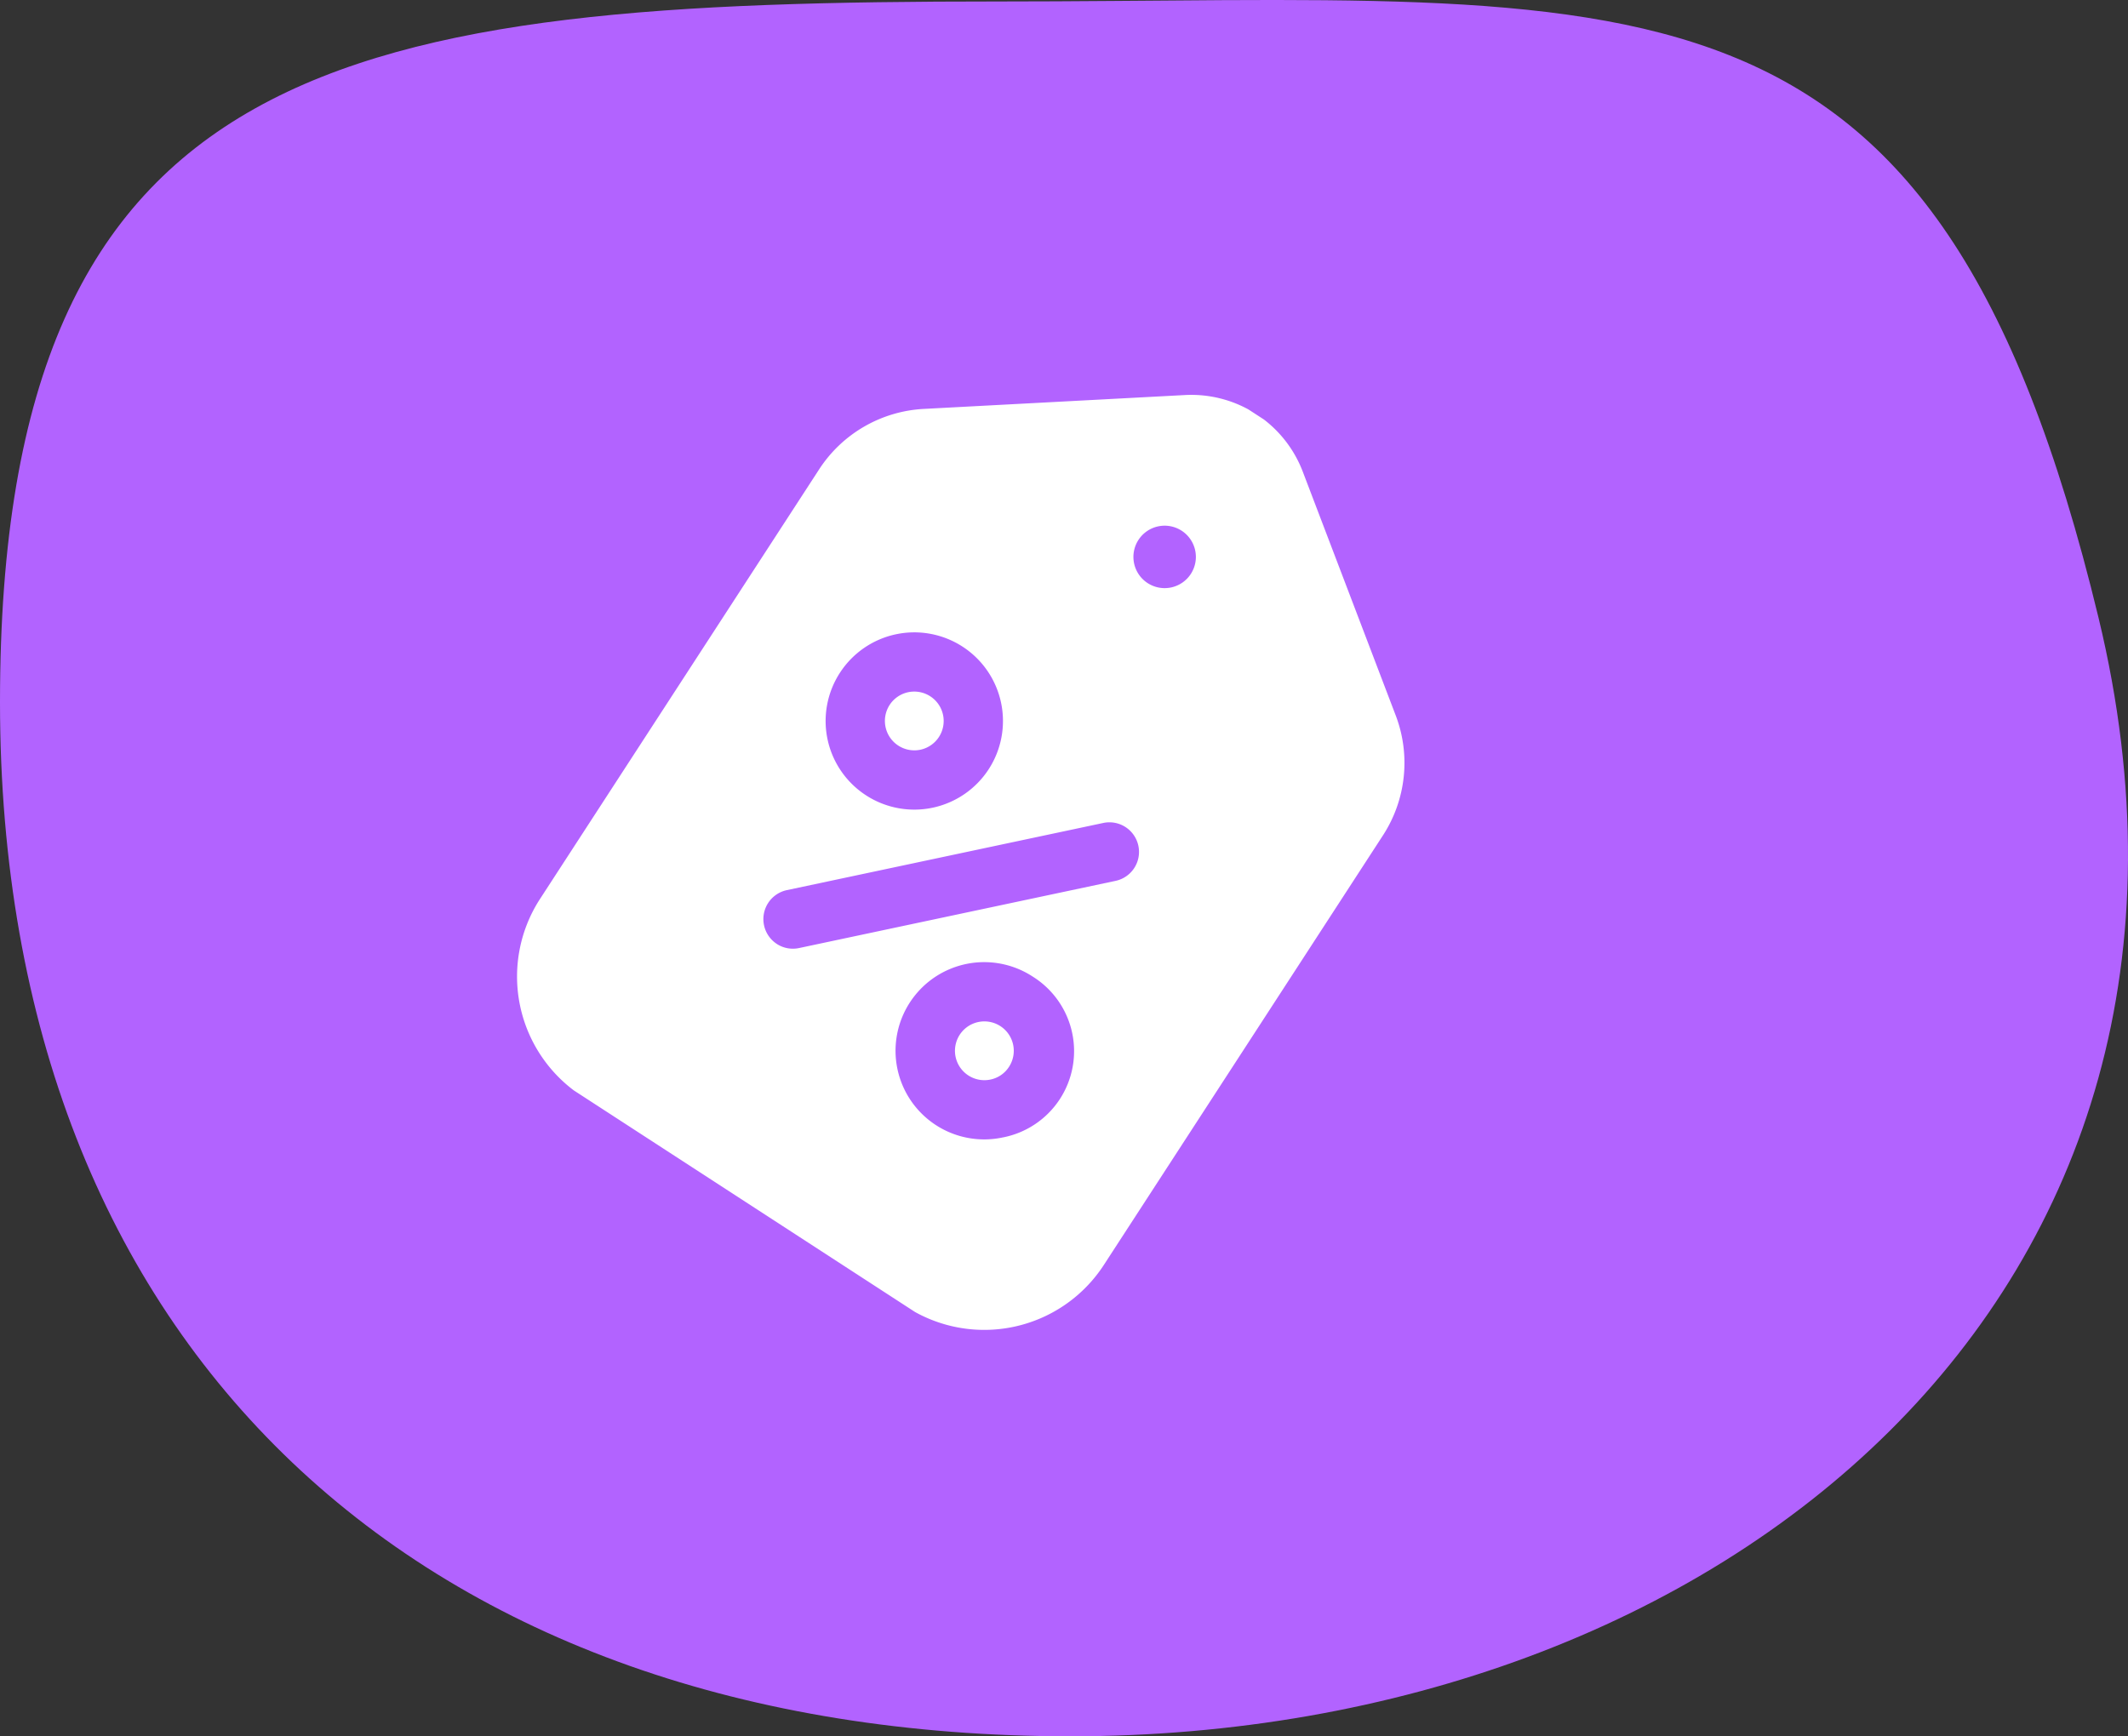 <svg xmlns="http://www.w3.org/2000/svg" xmlns:xlink="http://www.w3.org/1999/xlink" width="244.95" height="199.917" viewBox="0 0 244.95 199.917">
  <rect x="0" y="0" width="244.95" height="199.917" fill="#333333" stroke="none"/>
  <defs>
    <clipPath id="clip-path">
      <rect id="Rectangle_307" data-name="Rectangle 307" width="84" height="108" transform="translate(826 6954.899)" fill="#fff" opacity="0.5"/>
    </clipPath>
  </defs>
  <g id="Group_10" data-name="Group 10" transform="translate(-728 -7381.624)">
    <path id="Path_469" data-name="Path 469" d="M120.342,40.623c74.673,0,108.025-7.141,126.88,70.944s-43.629,128.8-118.3,128.8S5.667,195.957,5.667,121.284,45.669,40.623,120.342,40.623Z" transform="translate(722.333 7341.171)" fill="#B263FF"/>
    <g id="Mask_Group_30" data-name="Mask Group 30" transform="matrix(0.839, 0.545, -0.545, 0.839, 3934.719, 1121.096)" clip-path="url(#clip-path)">
      <g id="sale" transform="translate(829.327 6954.86)">
        <path id="Path_470" data-name="Path 470" d="M183.394,20.351l-24.248-17.7a13.72,13.72,0,0,0-16.208-.011L118.606,20.349A15.321,15.321,0,0,0,112.319,32.7V91.684a16.412,16.412,0,0,0,16.394,16.394h44.558a16.412,16.412,0,0,0,16.394-16.394V32.69a15.324,15.324,0,0,0-6.27-12.339Zm-32.25-4.423a3.593,3.593,0,1,1-3.593,3.593A3.593,3.593,0,0,1,151.144,15.928ZM127.077,51.046a10.2,10.2,0,1,1,10.2,10.2A10.19,10.19,0,0,1,127.077,51.046Zm10.907,30.132a3.41,3.41,0,0,1-2.408-5.814L161.9,49.045a3.406,3.406,0,0,1,4.817,4.817L140.393,80.181a3.4,3.4,0,0,1-2.408,1Zm33.935,4.515a10.2,10.2,0,1,1-7.209-17.4A10.114,10.114,0,0,1,171.92,85.694Z" transform="translate(-112.319 0.001)" fill="#fff"/>
        <path id="Path_471" data-name="Path 471" d="M473.932,548.96a3.383,3.383,0,1,0,2.392,5.776,3.324,3.324,0,0,0,.991-2.392A3.381,3.381,0,0,0,473.932,548.96Z" transform="translate(-421.54 -473.858)" fill="#fff"/>
        <path id="Path_472" data-name="Path 472" d="M275.761,354.173a3.383,3.383,0,1,0-5.776-2.392A3.387,3.387,0,0,0,275.761,354.173Z" transform="translate(-248.415 -300.734)" fill="#fff"/>
      </g>
    </g>
  </g>
</svg>

